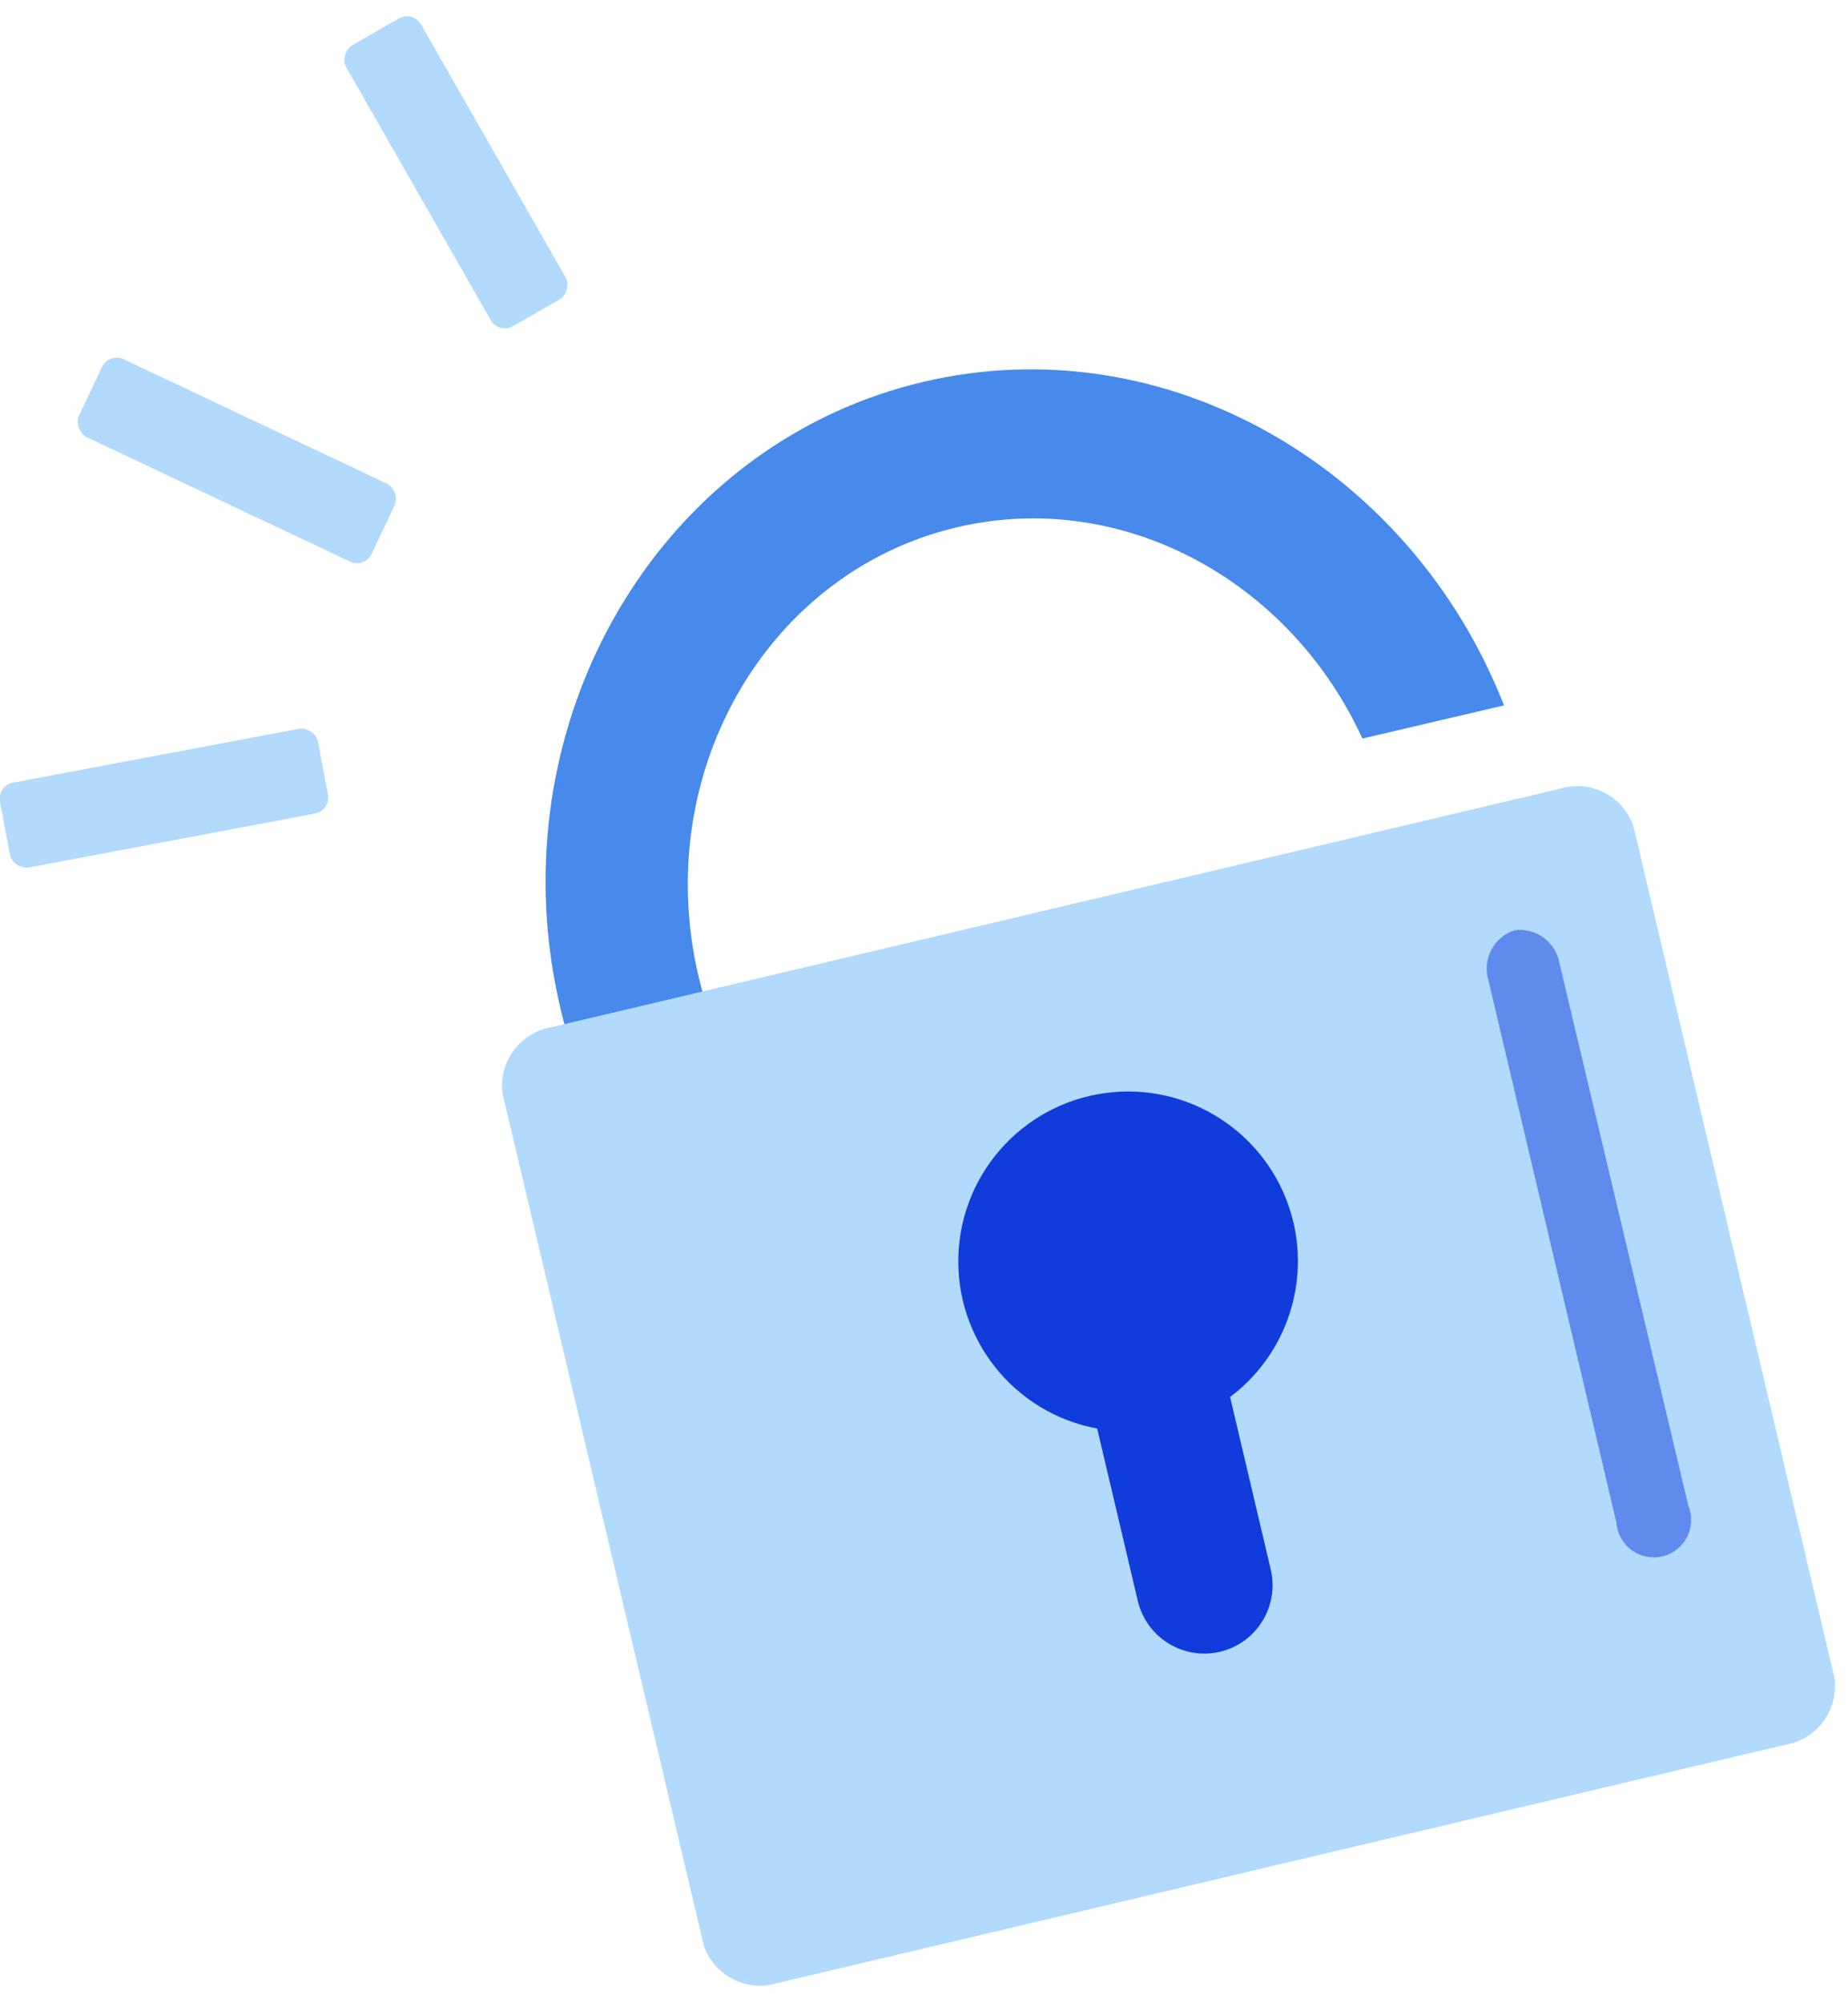 <?xml version="1.0" encoding="UTF-8"?>
<svg width="84px" height="91px" viewBox="0 0 84 91" version="1.1" xmlns="http://www.w3.org/2000/svg" xmlns:xlink="http://www.w3.org/1999/xlink">
    <!-- Generator: Sketch 48.2 (47327) - http://www.bohemiancoding.com/sketch -->
    <title>protectiing</title>
    <desc>Created with Sketch.</desc>
    <defs></defs>
    <g id="Home-page" stroke="none" stroke-width="1" fill="none" fill-rule="evenodd" transform="translate(-1047, -2380)">
        <g id="protectiing" transform="translate(1089, 2433) rotate(1) translate(-1089, -2433) translate(1034, 2380)" fill-rule="nonzero">
            <g id="Group-21" transform="translate(23, 8)">
                <g id="Group-18">
                    <path d="M47.681,36.459 C48.971,28.669 44.981,20.919 37.751,18.189 C30.521,15.459 22.411,18.619 18.221,25.319 C17.582,26.34 17.046,27.422 16.621,28.549 C16.158,29.764 15.822,31.024 15.621,32.309 L15.341,34.219 L9.111,31.859 L9.381,30.609 C9.657,29.133 10.062,27.684 10.591,26.279 C11.015,25.155 11.516,24.063 12.091,23.009 C17.701,12.819 29.611,7.859 40.181,11.859 C50.751,15.859 56.401,27.449 53.861,38.809" id="Shape" fill="#478AEB" transform="translate(31.788, 24.642) rotate(-35) translate(-31.788, -24.642) "></path>
                    <path d="M73.172,42.204 L29.172,25.574 C27.84,24.957 26.259,25.516 25.612,26.834 L11.562,64.014 C11.176,65.432 11.993,66.898 13.402,67.314 L57.402,83.944 C58.734,84.562 60.316,84.002 60.962,82.684 L75.022,45.504 C75.408,44.084 74.585,42.616 73.172,42.204 Z" id="Shape" fill="#B1DAFD" transform="translate(43.292, 54.759) rotate(-35) translate(-43.292, -54.759) "></path>
                    <path d="M51.367,51.228 C52.732,47.625 51.232,43.567 47.852,41.718 C44.472,39.869 40.246,40.796 37.949,43.89 C35.653,46.984 35.989,51.297 38.737,53.998 L35.887,61.528 C35.285,63.132 36.095,64.92 37.697,65.528 C39.301,66.129 41.09,65.32 41.697,63.718 L44.547,56.188 C47.602,56.032 50.277,54.086 51.367,51.228 Z" id="Shape" fill="#103CDC" transform="translate(43.779, 53.249) rotate(-35) translate(-43.779, -53.249) "></path>
                    <path d="M67.445,34.306 C66.482,34.028 65.475,34.577 65.185,35.536 L56.235,59.206 C55.902,59.789 55.943,60.514 56.34,61.056 C56.737,61.597 57.415,61.854 58.072,61.712 C58.728,61.569 59.239,61.054 59.375,60.396 L68.305,36.676 C68.696,35.783 68.317,34.741 67.445,34.306 Z" id="Shape" fill="#103CDC" opacity="0.5" transform="translate(62.235, 47.992) rotate(-35) translate(-62.235, -47.992) "></path>
                </g>
            </g>
            <g id="Group-17" transform="translate(23.824, 22.985) scale(-1, 1) rotate(33) translate(-23.824, -22.985) translate(5.324, 7.985)" fill="#B1DAFD">
                <rect id="Rectangle-path" transform="translate(2.807, 7.57) rotate(-2.23) translate(-2.807, -7.57) " x="0.847" y="0.215" width="3.92" height="14.71" rx="0.74"></rect>
                <rect id="Rectangle-path" transform="translate(18.187, 13.391) rotate(32.72) translate(-18.187, -13.391) " x="16.227" y="6.036" width="3.92" height="14.71" rx="0.74"></rect>
                <rect id="Rectangle-path" transform="translate(29.127, 24.645) rotate(68.67) translate(-29.127, -24.645) " x="27.167" y="17.29" width="3.92" height="14.71" rx="0.74"></rect>
            </g>
        </g>
    </g>
</svg>